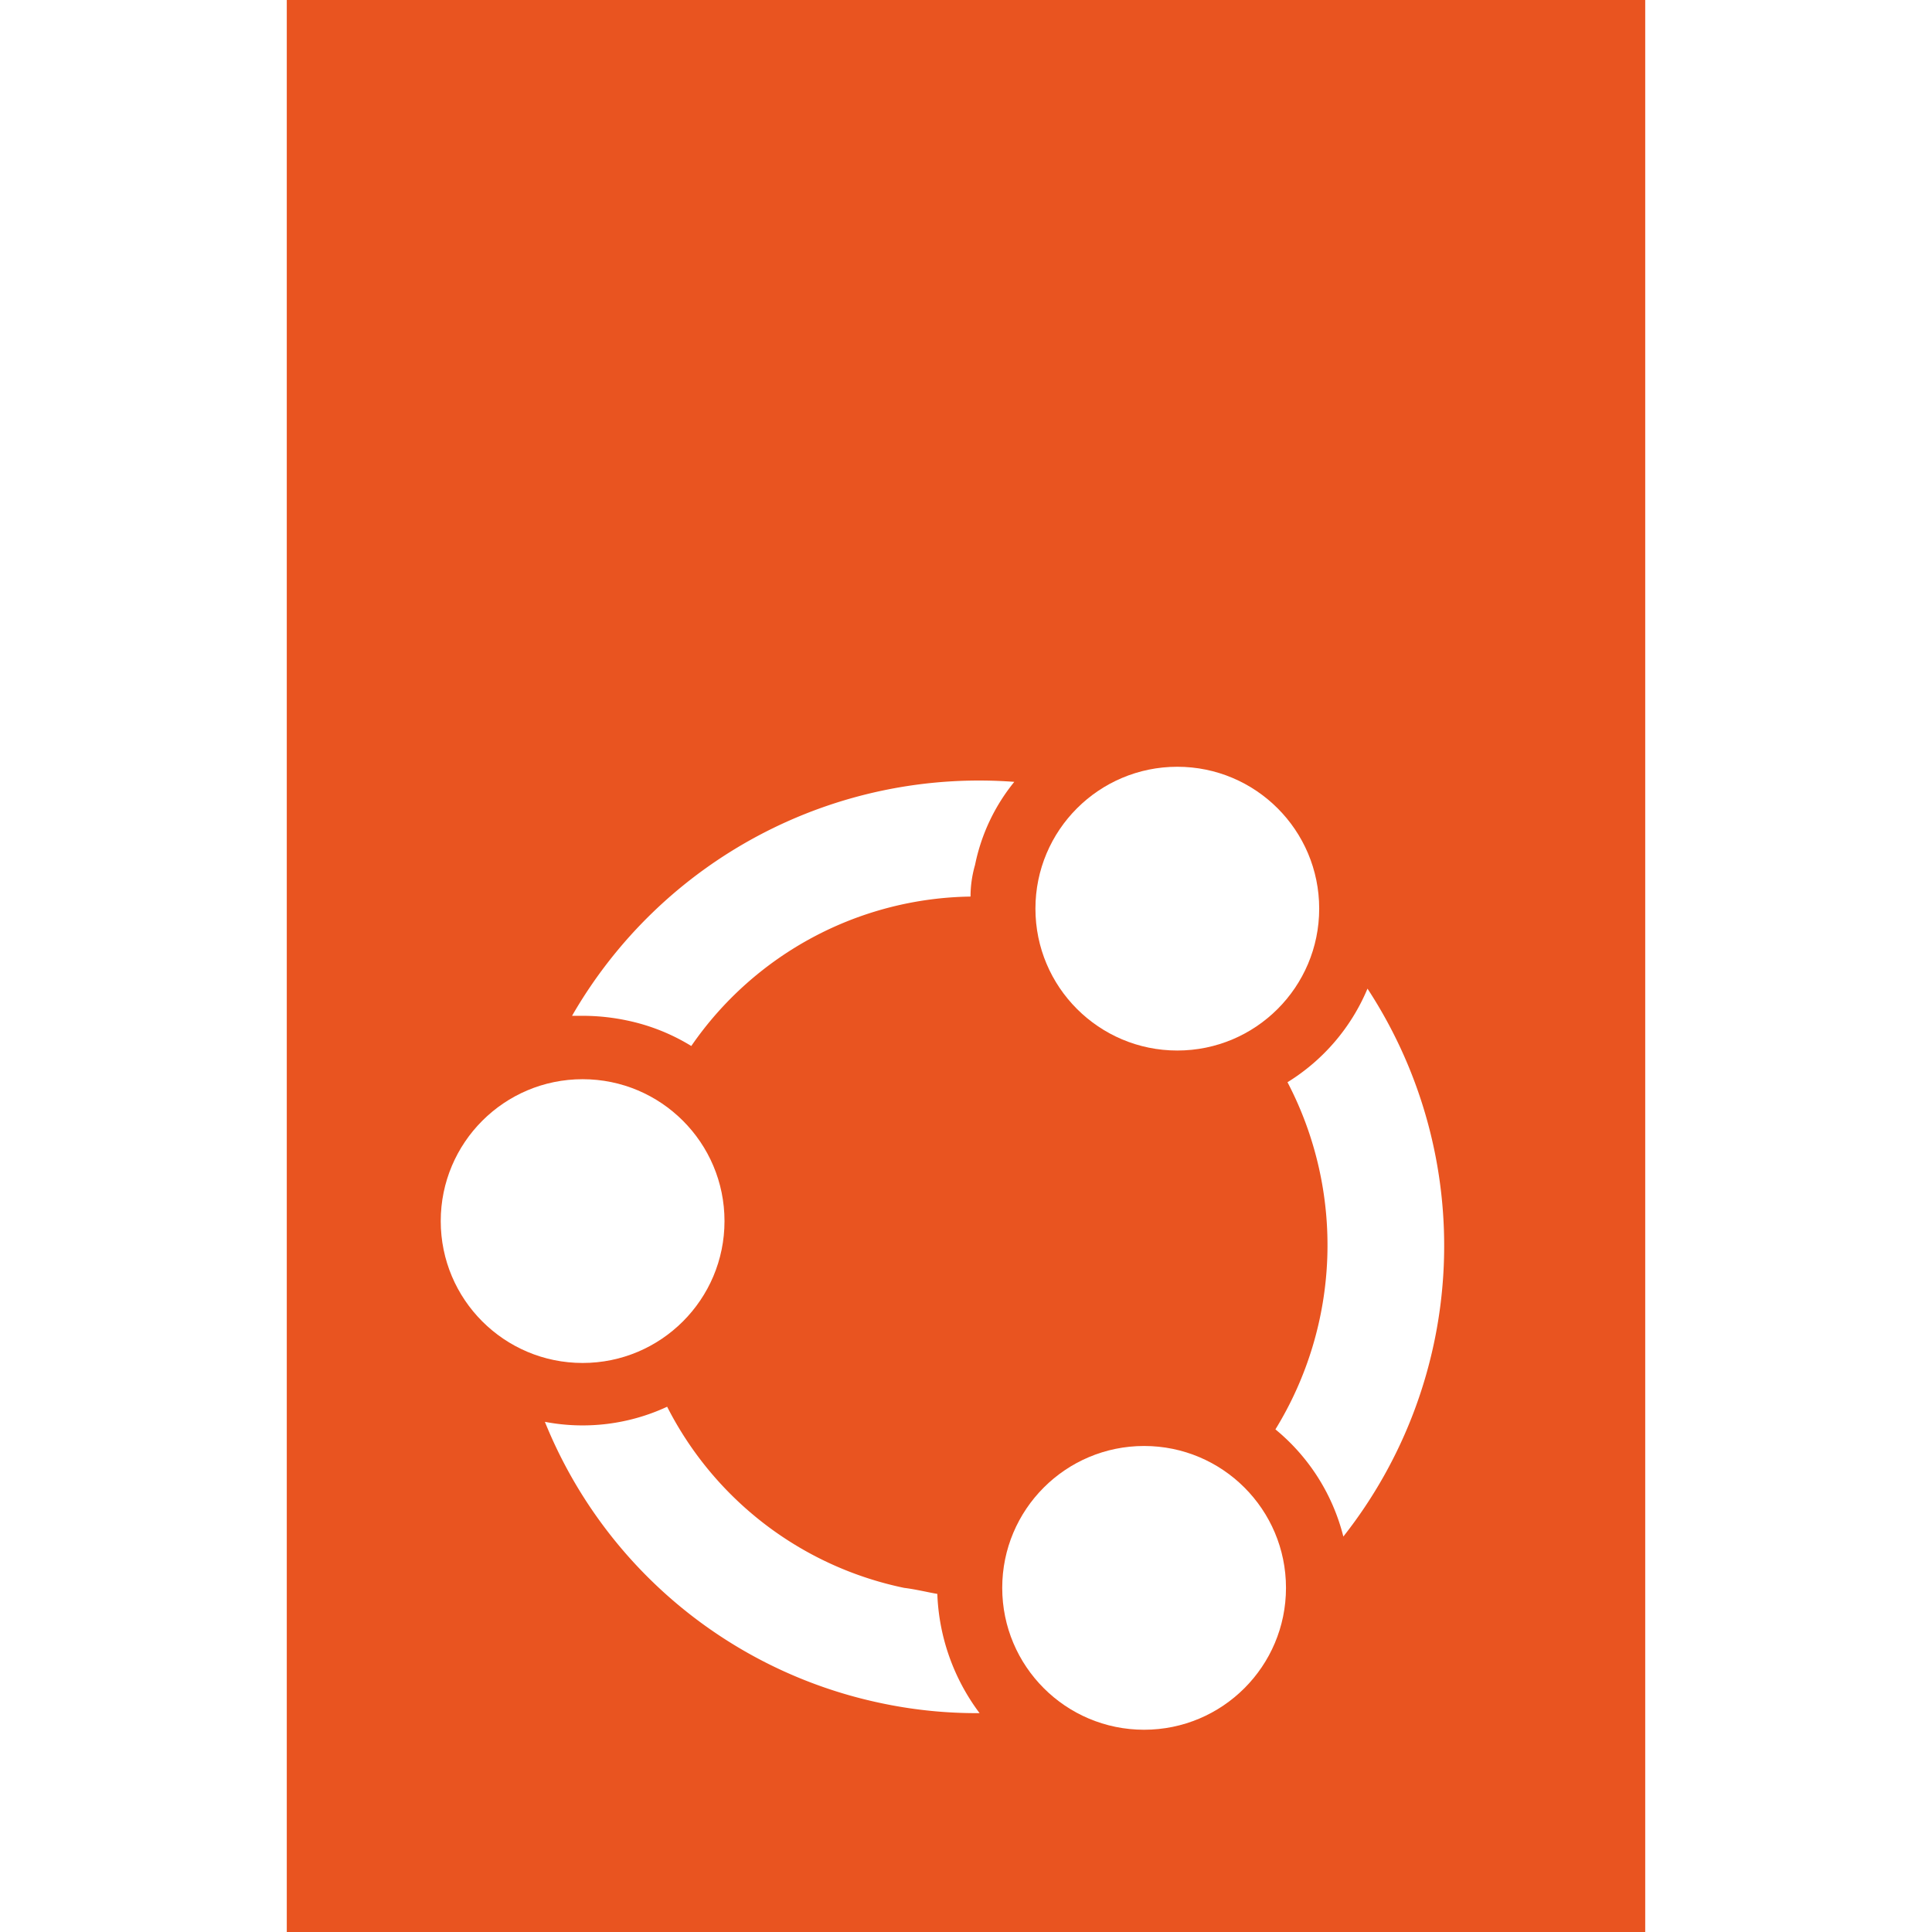 <?xml version="1.0" encoding="UTF-8" standalone="no"?>
<svg
   id="Layer_2"
   data-name="Layer 2"
   viewBox="0 0 1280 1280"
   version="1.1"
   sodipodi:docname="Ubuntu_WSL_Standard_128px.svg"
   width="1280"
   height="1280"
   inkscape:version="1.1.2 (0a00cf5339, 2022-02-04)"
   xmlns:inkscape="http://www.inkscape.org/namespaces/inkscape"
   xmlns:sodipodi="http://sodipodi.sourceforge.net/DTD/sodipodi-0.dtd"
   xmlns="http://www.w3.org/2000/svg"
   xmlns:svg="http://www.w3.org/2000/svg">
  <sodipodi:namedview
     id="namedview23"
     pagecolor="#ffffff"
     bordercolor="#111111"
     borderopacity="1"
     inkscape:pageshadow="0"
     inkscape:pageopacity="0"
     inkscape:pagecheckerboard="1"
     showgrid="false"
     fit-margin-top="0"
     fit-margin-left="0"
     fit-margin-right="0"
     fit-margin-bottom="0"
     inkscape:zoom="0.50383782"
     inkscape:cx="639.09455"
     inkscape:cy="640.08693"
     inkscape:window-width="1920"
     inkscape:window-height="1016"
     inkscape:window-x="0"
     inkscape:window-y="27"
     inkscape:window-maximized="1"
     inkscape:current-layer="Layer_2" />
  <defs
     id="defs4">
    <style
       id="style2">
.cls-1 { 
    fill:#fff;
}.cls-2{fill:#e95420;}.cls-3{fill:#fff;}</style>
  </defs>
  <rect
     class="cls-1"
     width="1280"
     height="1280"
     id="rect6"
     x="0"
     y="0"
     style="stroke-width:10" />
  <rect
     class="cls-2"
     x="190"
     width="900"
     height="1280"
     id="rect8"
     y="0"
     style="stroke-width:10" />
  <circle
     class="cls-3"
     cx="386"
     cy="809"
     r="94"
     id="circle10"
     style="stroke-width:10" />
  <circle
     class="cls-3"
     cx="780"
     cy="602"
     r="94"
     id="circle12"
     style="stroke-width:10" />
  <path
     class="cls-3"
     d="m 599,1052 a 228.2,228.2 0 0 1 -157,-120 132.9,132.9 0 0 1 -81,10 308.4,308.4 0 0 0 221,186 305.1,305.1 0 0 0 67,7 140,140 0 0 1 -28,-79 c -6,-1 -14,-3 -22,-4 z"
     id="path14"
     style="stroke-width:10" />
  <circle
     class="cls-3"
     cx="758"
     cy="1052"
     r="94"
     id="circle16"
     style="stroke-width:10" />
  <path
     class="cls-3"
     d="m 890,1018 a 311.1,311.1 0 0 0 16,-363 133.4,133.4 0 0 1 -53,62 233.1,233.1 0 0 1 -8,230 134.1,134.1 0 0 1 45,71 z"
     id="path18"
     style="stroke-width:10" />
  <path
     class="cls-3"
     d="m 379,673 h 7 a 142.8,142.8 0 0 1 29,3 133.3,133.3 0 0 1 43,17 228.6,228.6 0 0 1 185,-99 76.1,76.1 0 0 1 3,-21 127.1,127.1 0 0 1 26,-55 311.2,311.2 0 0 0 -293,155 z"
     id="path20"
     style="stroke-width:10" />
</svg>
